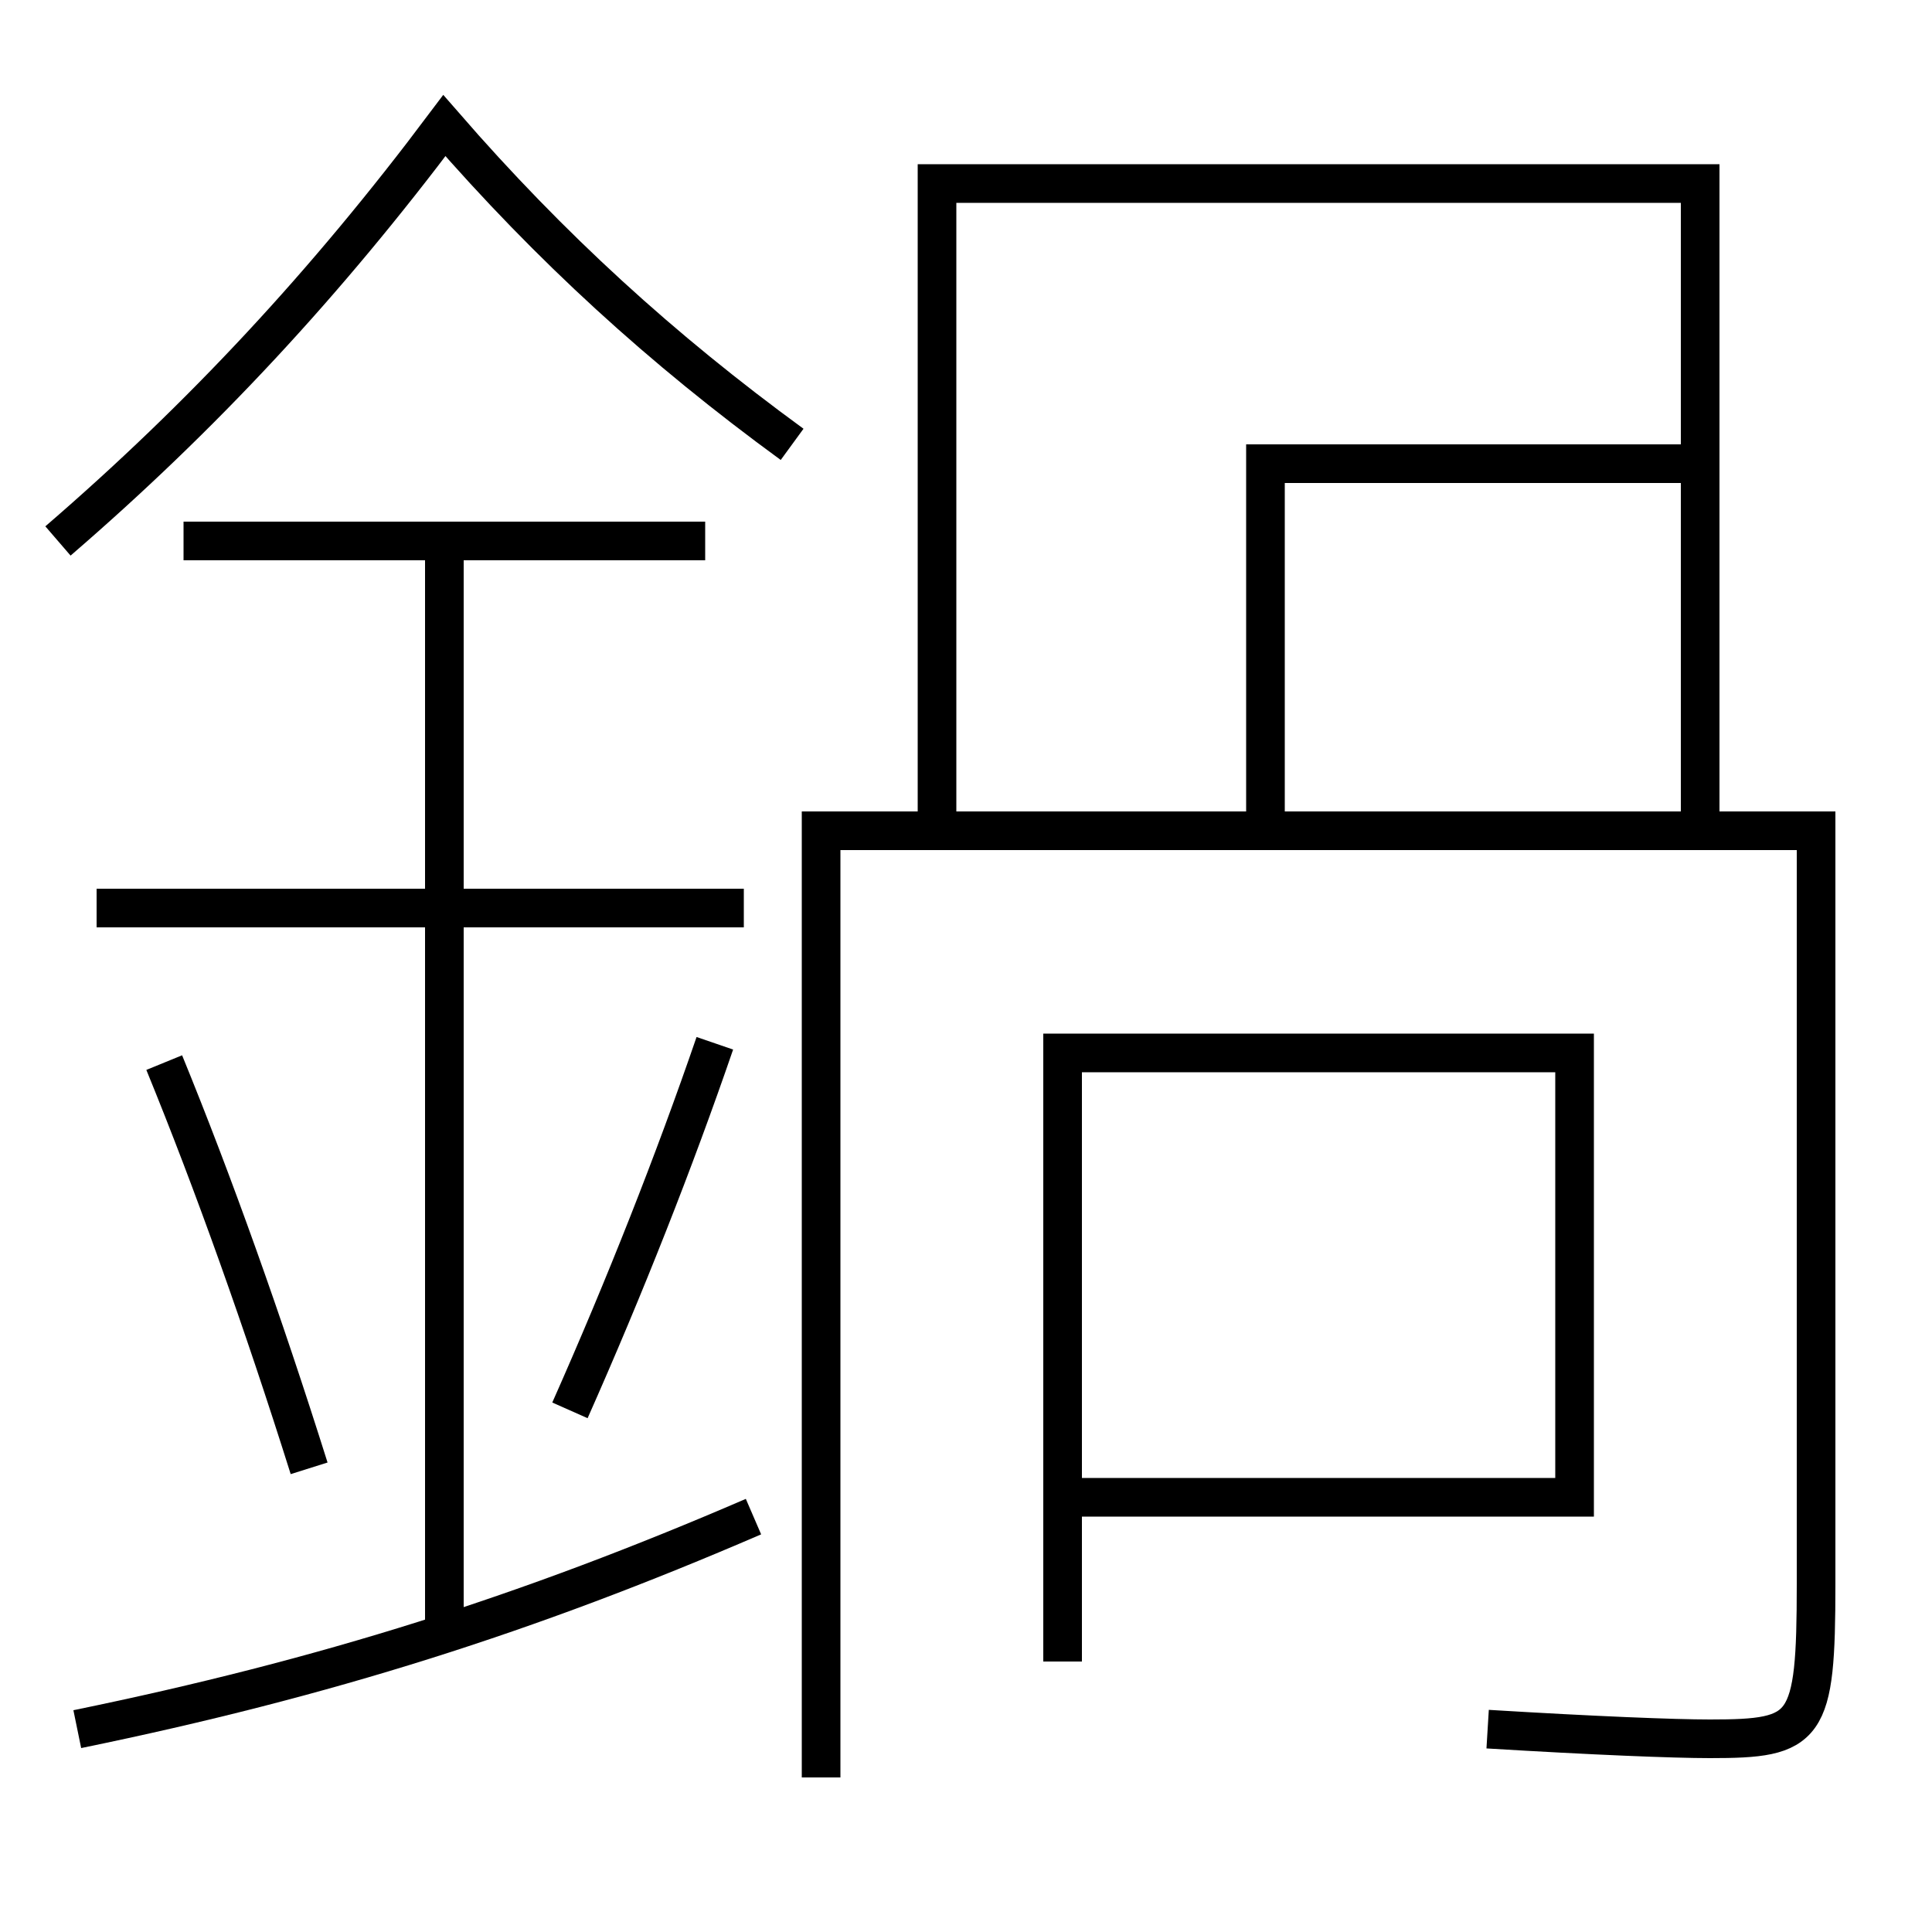 <?xml version='1.0' encoding='utf-8'?>
<svg xmlns="http://www.w3.org/2000/svg" height="100px" version="1.0" viewBox="0 0 100 100" width="100px" x="0px" y="0px">
<line fill="none" stroke="#000000" stroke-width="2" x1="38.5" x2="5" y1="47" y2="47" /><line fill="none" stroke="#000000" stroke-width="2" x1="36.5" x2="9.5" y1="28" y2="28" /><line fill="none" stroke="#000000" stroke-width="2" x1="23" x2="23" y1="84.5" y2="28" /><polyline fill="none" points="55,86 55,54.5 81.5,54.5 81.5,77.5 56,77.5" stroke="#000000" stroke-width="2" /><polyline fill="none" points="48.5,42 48.5,9.5 88,9.5 88,42" stroke="#000000" stroke-width="2" /><polyline fill="none" points="65.5,42 65.5,24 87.104,24" stroke="#000000" stroke-width="2" /><path d="M42.5,92 v-49.0 H94.0 v39.0 c0,7.546 -0.45,8 -5.5,8 c-1.848,0 -6.018,-0.166 -11.5,-0.5" fill="none" stroke="#000000" stroke-width="2" /><path d="M4,89.5 c12.85,-2.638 23.35,-5.97 35,-11" fill="none" stroke="#000000" stroke-width="2" /><path d="M41,23 c-6.785,-4.952 -12.493,-10.167 -18,-16.5 c-6.123,8.159 -12.523,15.052 -20,21.5" fill="none" stroke="#000000" stroke-width="2" /><path d="M16,76 c-2.387,-7.582 -4.948,-14.762 -7.5,-21" fill="none" stroke="#000000" stroke-width="2" /><path d="M29.5,73 c2.857,-6.433 5.416,-12.93 7.5,-19" fill="none" stroke="#000000" stroke-width="2" /></svg>